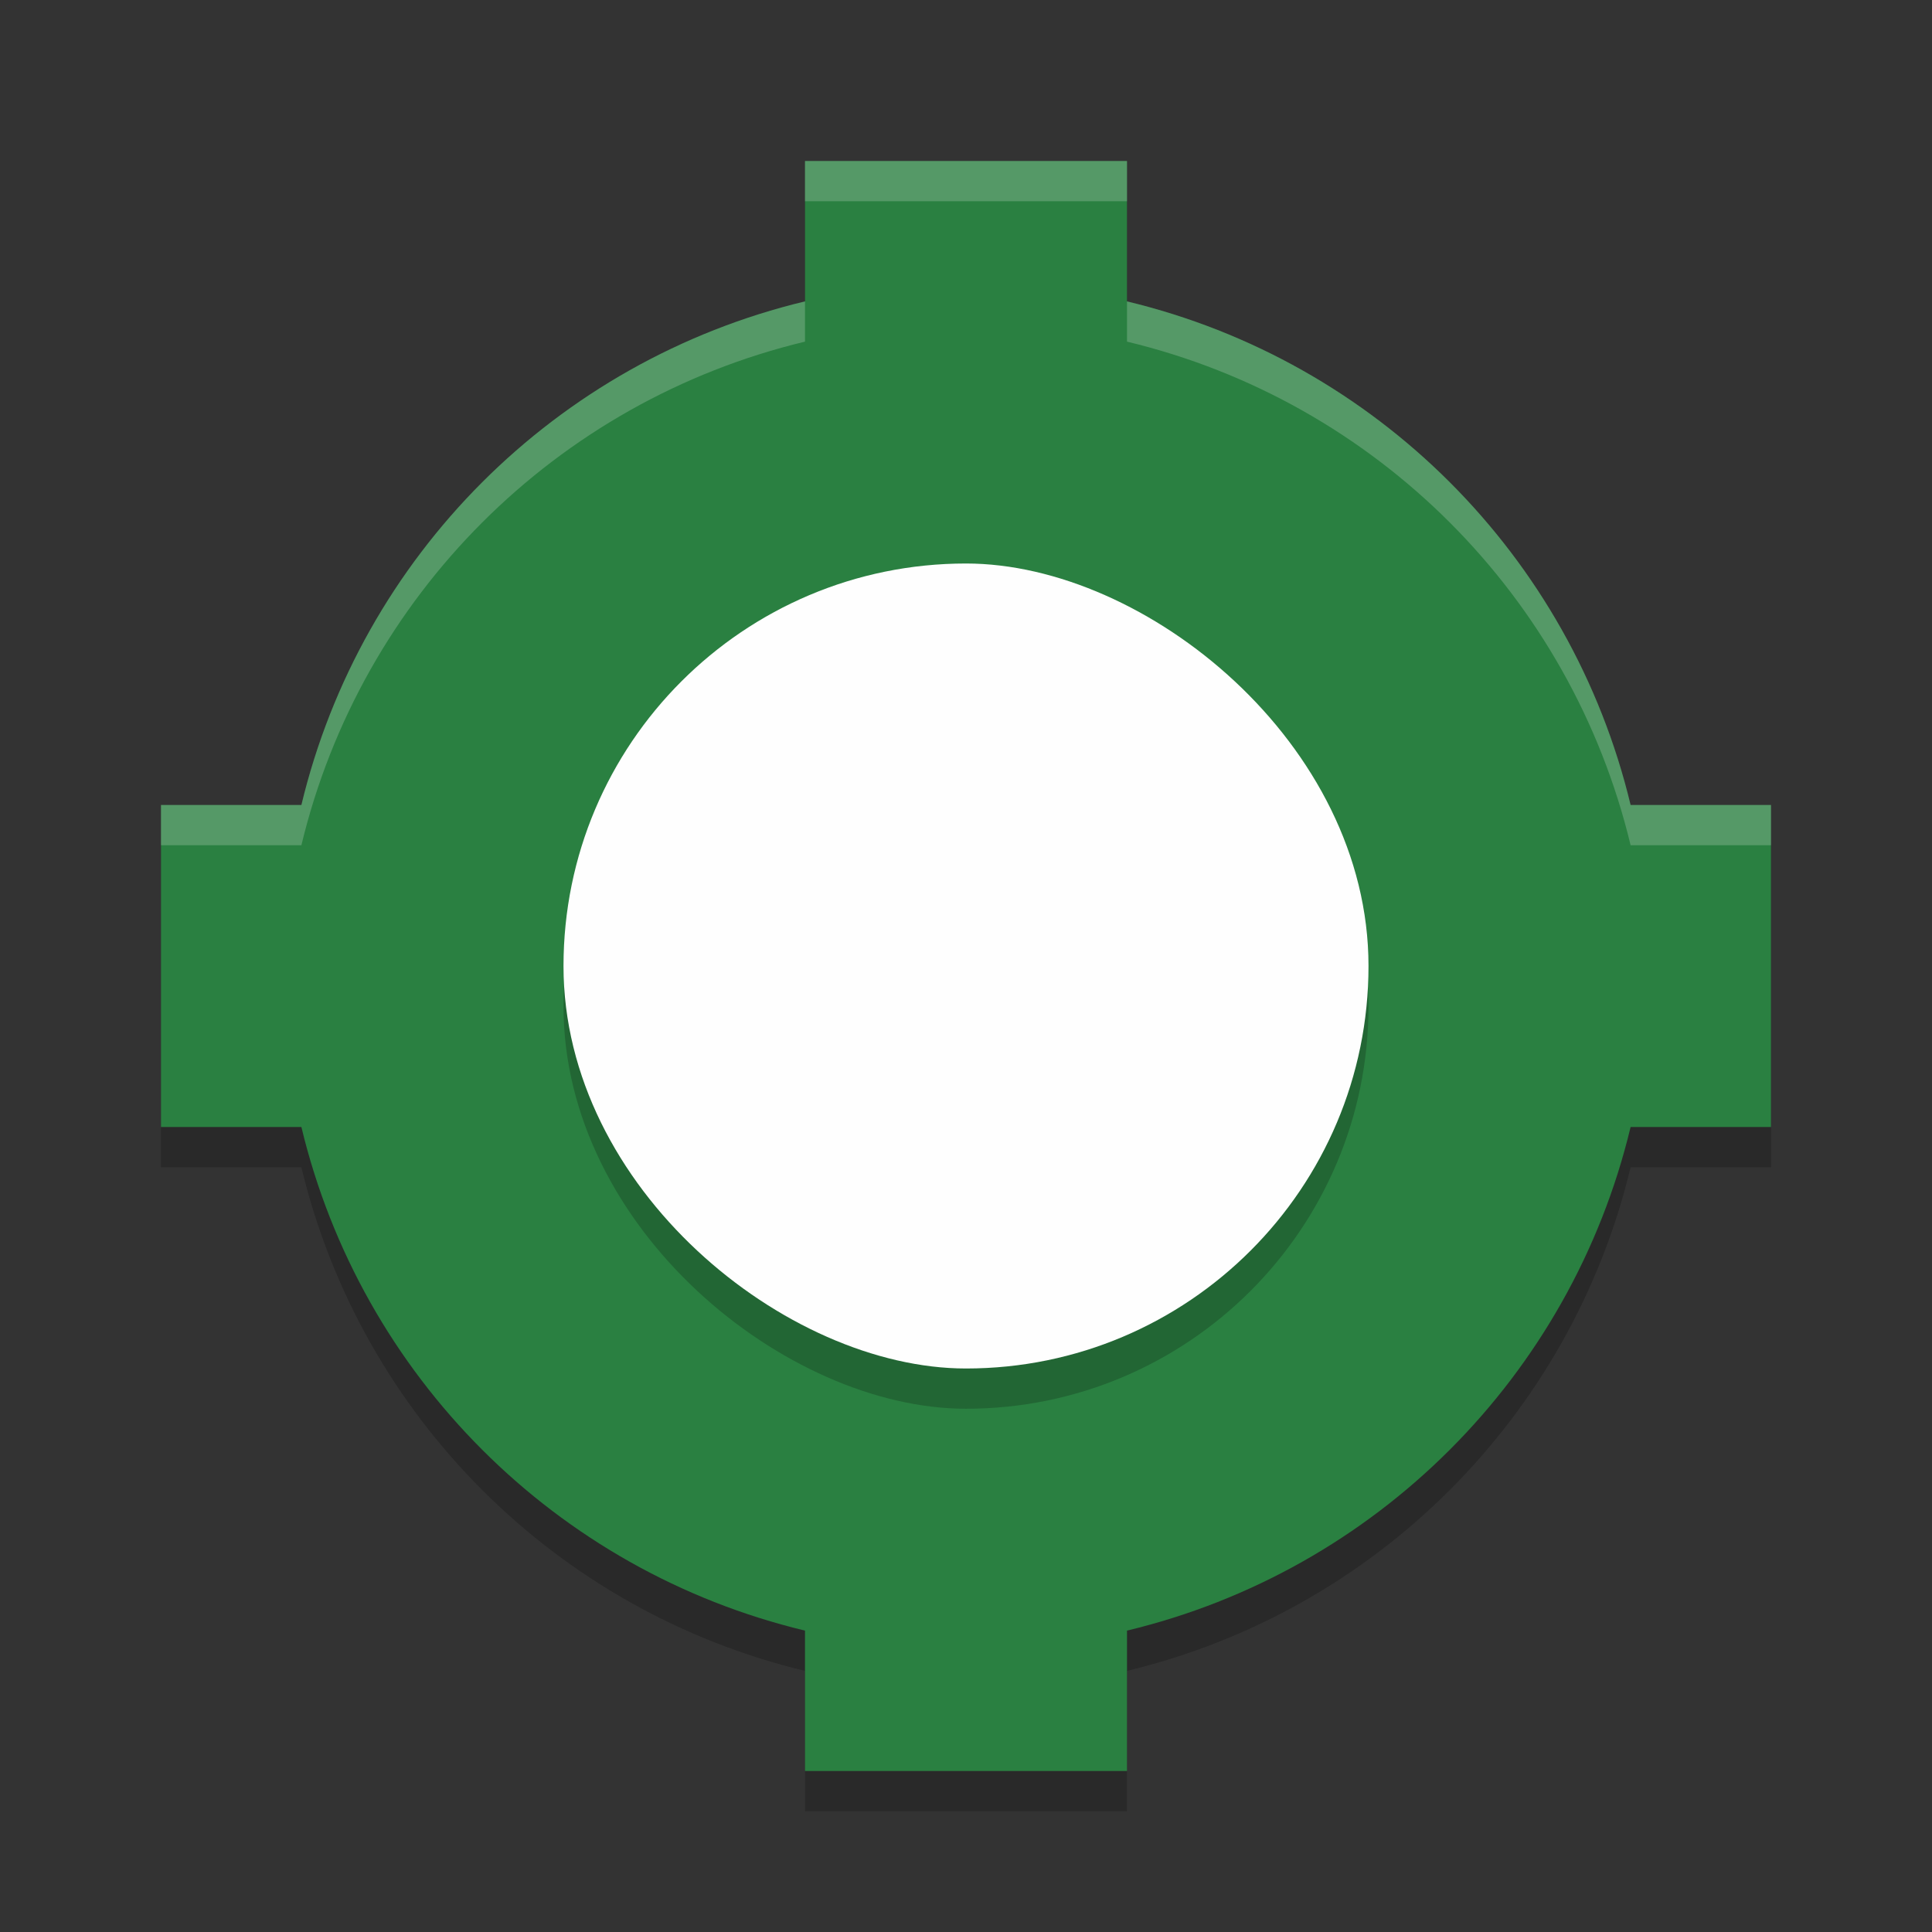 <?xml version="1.0" encoding="UTF-8" standalone="no"?>
<svg
   xmlns:dc="http://purl.org/dc/elements/1.1/"
   xmlns:cc="http://creativecommons.org/ns#"
   xmlns:rdf="http://www.w3.org/1999/02/22-rdf-syntax-ns#"
   xmlns:svg="http://www.w3.org/2000/svg"
   xmlns="http://www.w3.org/2000/svg"
   xmlns:sodipodi="http://sodipodi.sourceforge.net/DTD/sodipodi-0.dtd"
   xmlns:inkscape="http://www.inkscape.org/namespaces/inkscape"
   width="48"
   height="48"
   version="1"
   id="svg12"
   sodipodi:docname="gps.svg"
   inkscape:version="0.92.5 (2060ec1f9f, 2020-04-08)">
  <rect width="100%" height="100%" fill="#333333" stroke="none"/>
  <defs
     id="defs16" />
  <sodipodi:namedview
     pagecolor="#fefefe"
     bordercolor="#33994e"
     borderopacity="1"
     objecttolerance="10"
     gridtolerance="10"
     guidetolerance="10"
     inkscape:pageopacity="0"
     inkscape:pageshadow="2"
     inkscape:window-width="783"
     inkscape:window-height="480"
     id="namedview14"
     showgrid="false"
     inkscape:zoom="4.9166667"
     inkscape:cx="24"
     inkscape:cy="24"
     inkscape:window-x="0"
     inkscape:window-y="28"
     inkscape:window-maximized="0"
     inkscape:current-layer="svg12" />
  <path
     style="opacity:0.2"
     d="m 20,5 0,3.488 C 13.813,9.973 8.973,14.813 7.488,21 L 4,21 4,29 7.488,29 C 8.973,35.187 13.813,40.027 20,41.512 L 20,45 l 8,0 0,-3.488 C 34.187,40.027 39.027,35.187 40.512,29 L 44,29 44,21 40.512,21 C 39.027,14.813 34.187,9.973 28,8.488 L 28,5 20,5 Z"
     id="path2" />
  <path
     style="fill:#2a8041;fill-opacity:1"
     d="M 20 4 L 20 7.488 C 13.813 8.973 8.973 13.813 7.488 20 L 4 20 L 4 28 L 7.488 28 C 8.973 34.187 13.813 39.027 20 40.512 L 20 44 L 28 44 L 28 40.512 C 34.187 39.027 39.027 34.187 40.512 28 L 44 28 L 44 20 L 40.512 20 C 39.027 13.813 34.187 8.973 28 7.488 L 28 4 L 20 4 z"
     id="path4" />
  <rect
     style="opacity:0.2"
     width="20"
     height="20"
     x="-35"
     y="-34"
     rx="10"
     ry="10"
     transform="matrix(0,-1,-1,0,0,0)"
     id="rect6" />
  <rect
     style="fill:#fefefe"
     width="20"
     height="20"
     x="-34"
     y="-34"
     rx="10"
     ry="10"
     transform="matrix(0,-1,-1,0,0,0)"
     id="rect8" />
  <path
     style="fill:#fefefe;opacity:0.2"
     d="M 20 4 L 20 5 L 28 5 L 28 4 L 20 4 z M 20 7.488 C 13.813 8.973 8.973 13.813 7.488 20 L 4 20 L 4 21 L 7.488 21 C 8.973 14.813 13.813 9.973 20 8.488 L 20 7.488 z M 28 7.488 L 28 8.488 C 34.187 9.973 39.027 14.813 40.512 21 L 44 21 L 44 20 L 40.512 20 C 39.027 13.813 34.187 8.973 28 7.488 z"
     id="path10" />
</svg>
